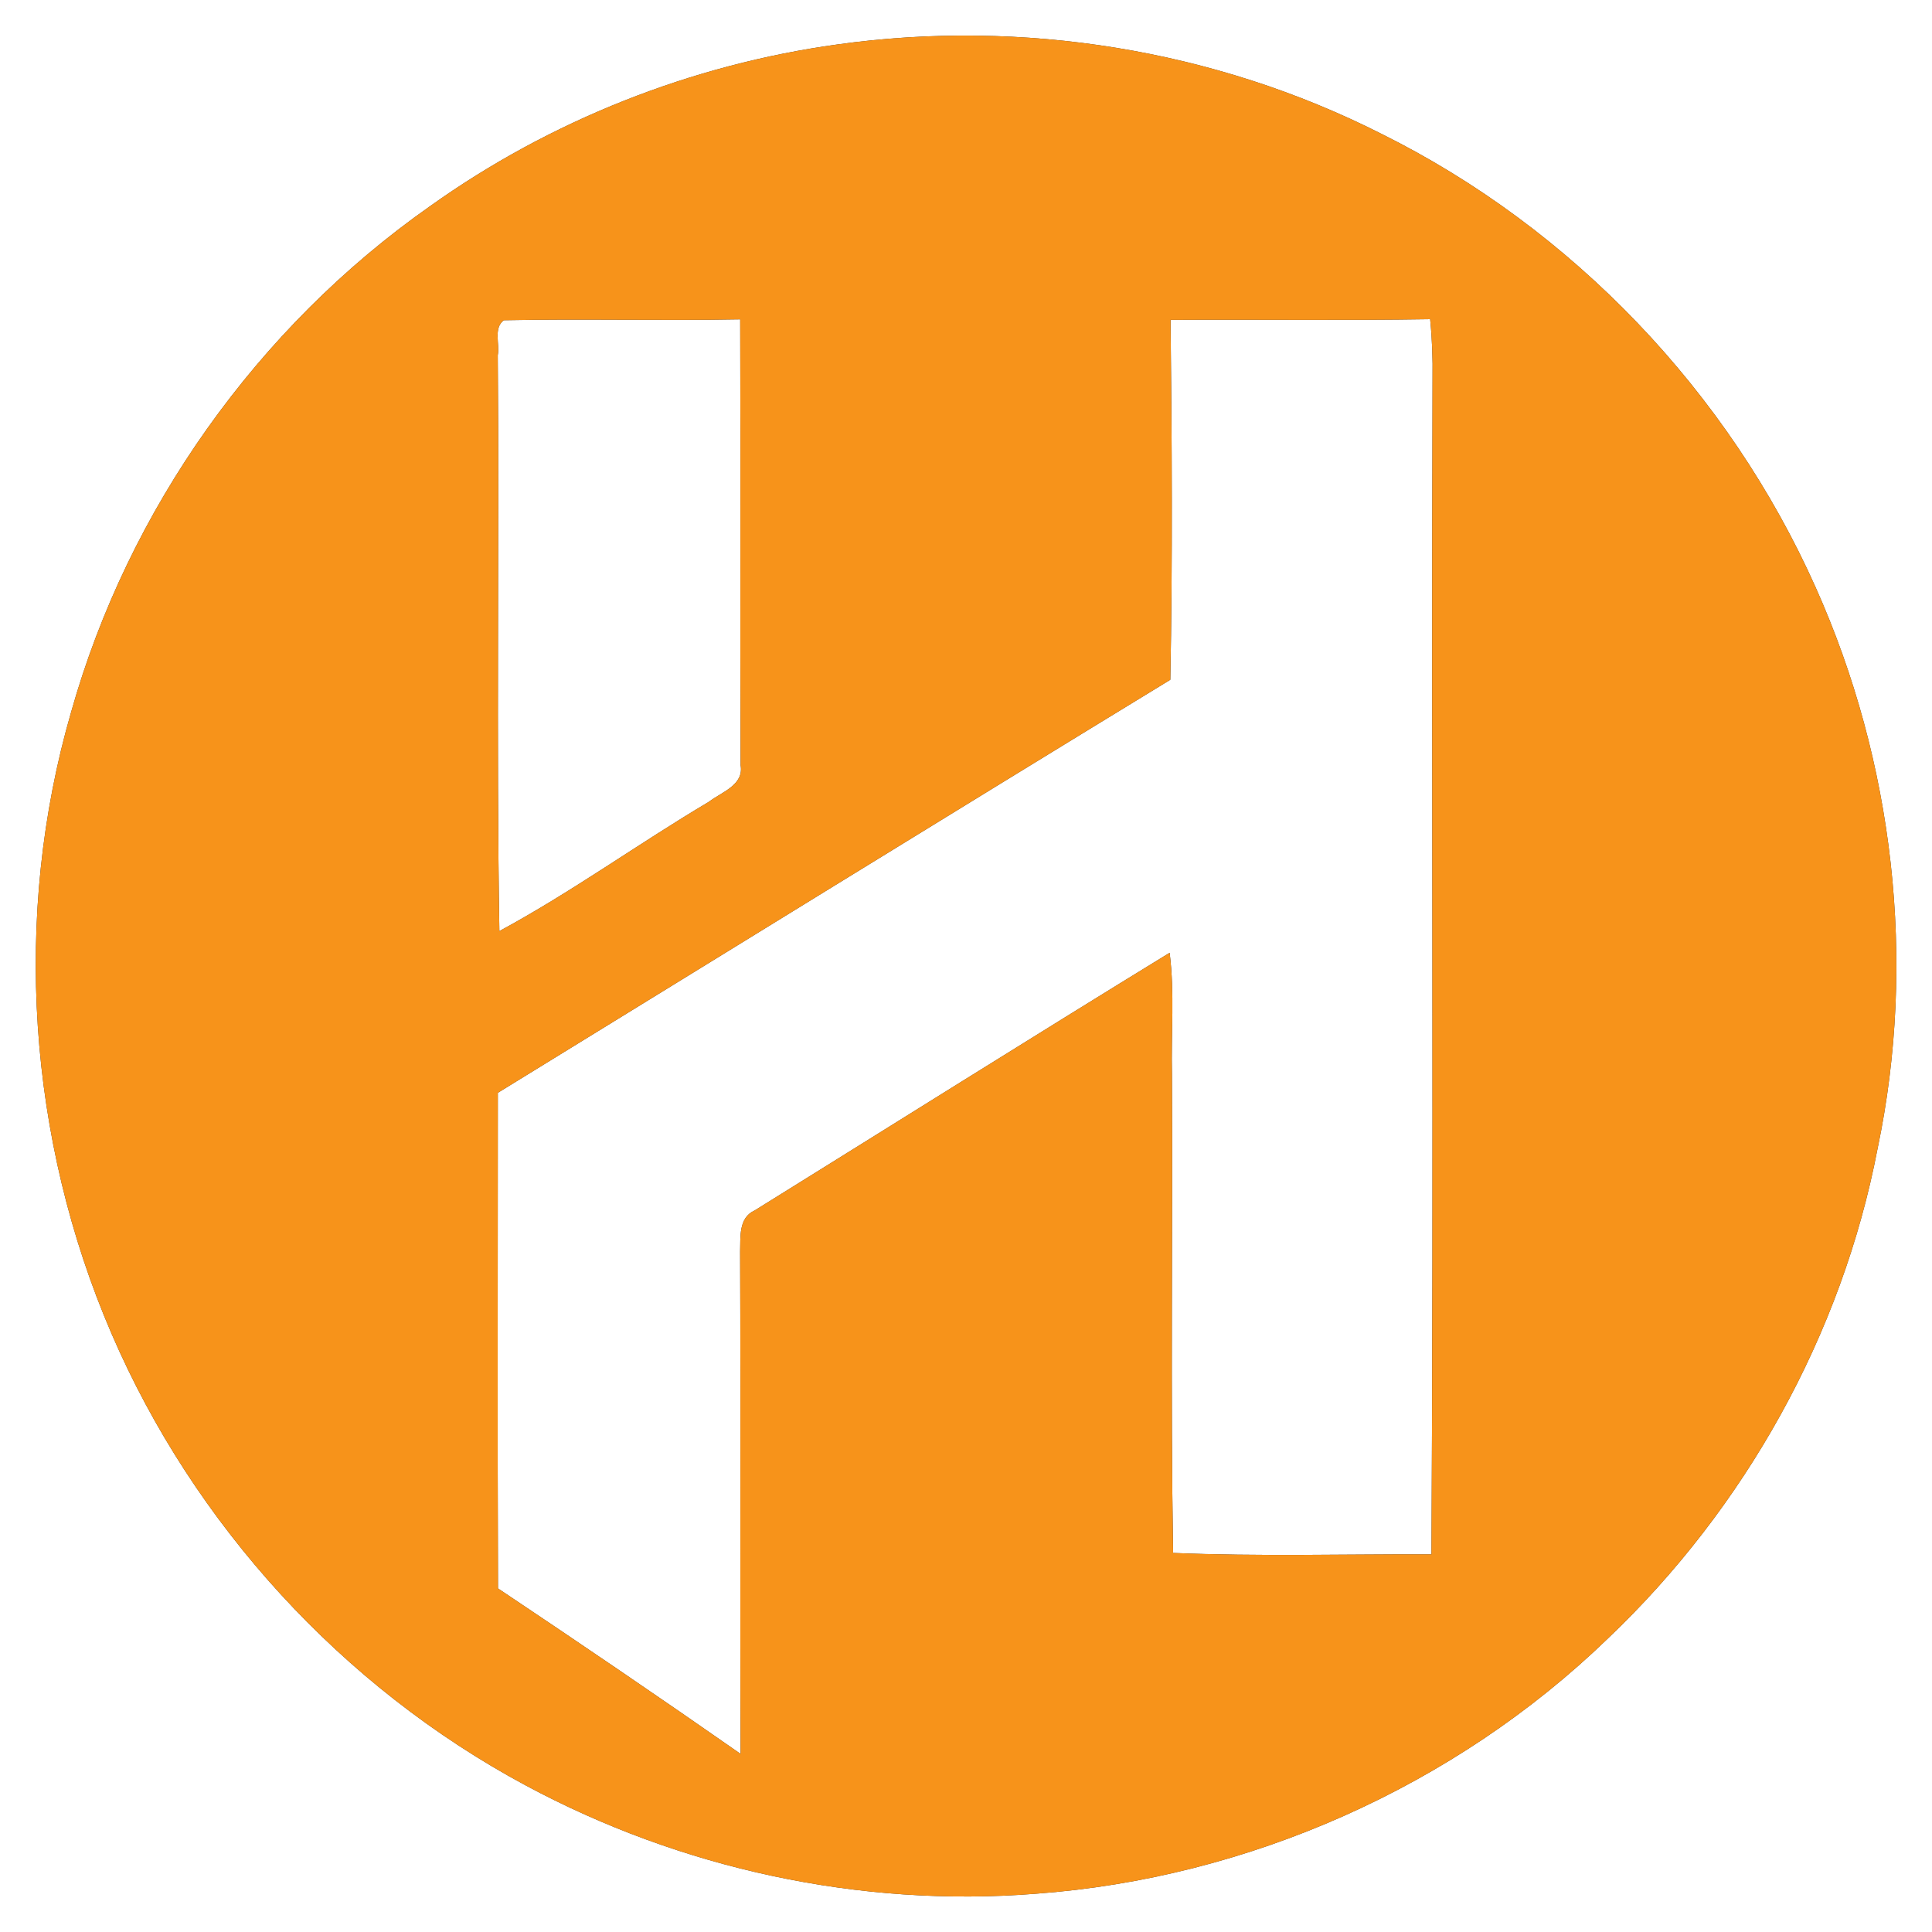 <?xml version="1.0" encoding="UTF-8" ?>
<!DOCTYPE svg PUBLIC "-//W3C//DTD SVG 1.1//EN" "http://www.w3.org/Graphics/SVG/1.1/DTD/svg11.dtd">
<svg width="250pt" height="250pt" viewBox="0 0 250 250" version="1.1" xmlns="http://www.w3.org/2000/svg">
<rect x="0" y="0" width="250" height="250" fill="#333333" stroke="none"/>
<g id="#ffffffff">
<path fill="#ffffff" opacity="1.00" d=" M 0.00 0.00 L 250.00 0.00 L 250.00 250.00 L 0.00 250.00 L 0.00 0.00 M 108.44 5.74 C 89.51 8.34 71.22 15.57 55.66 26.67 C 33.33 42.35 16.60 65.87 9.20 92.15 C 1.58 118.49 3.59 147.41 14.43 172.57 C 25.09 197.31 44.27 218.27 68.00 231.02 C 88.08 241.82 111.26 246.85 134.01 245.05 C 161.50 243.04 188.20 231.21 208.04 212.04 C 225.80 195.15 238.34 172.73 242.96 148.62 C 248.04 124.38 245.06 98.60 234.95 76.02 C 223.68 50.77 203.49 29.58 178.70 17.29 C 157.18 6.40 132.30 2.42 108.44 5.74 Z" />
<path fill="#ffffff" opacity="1.00" d=" M 65.19 41.44 C 75.38 41.23 85.58 41.51 95.78 41.32 C 95.85 60.55 95.76 79.78 95.83 99.00 C 96.31 101.58 93.37 102.49 91.73 103.75 C 82.60 109.17 73.97 115.43 64.62 120.48 C 64.21 95.65 64.62 70.81 64.41 45.97 C 64.69 44.51 63.82 42.47 65.19 41.44 Z" />
<path fill="#ffffff" opacity="1.00" d=" M 151.47 41.39 C 162.66 41.32 173.86 41.48 185.06 41.30 C 185.32 43.86 185.41 46.43 185.37 49.00 C 185.22 99.71 185.52 150.43 185.23 201.13 C 174.08 201.10 162.93 201.42 151.80 200.95 C 151.46 180.31 151.76 159.65 151.65 139.00 C 151.53 133.76 152.01 128.50 151.35 123.29 C 133.39 134.30 115.54 145.52 97.64 156.64 C 95.56 157.57 95.83 160.07 95.77 161.95 C 95.86 183.62 95.75 205.28 95.83 226.95 C 85.45 219.70 74.97 212.58 64.44 205.54 C 64.36 184.16 64.42 162.79 64.42 141.41 C 93.42 123.59 122.38 105.69 151.44 87.96 C 151.74 72.44 151.64 56.91 151.47 41.39 Z" />
</g>
<g id="#f7931aff">
<path fill="#f7931a" opacity="1.00" d=" M 108.44 5.74 C 132.30 2.42 157.18 6.40 178.70 17.29 C 203.49 29.58 223.68 50.77 234.95 76.02 C 245.06 98.60 248.04 124.38 242.96 148.62 C 238.34 172.73 225.80 195.15 208.04 212.04 C 188.20 231.21 161.50 243.04 134.01 245.05 C 111.26 246.85 88.08 241.82 68.00 231.02 C 44.27 218.27 25.09 197.31 14.43 172.57 C 3.59 147.41 1.58 118.49 9.20 92.15 C 16.60 65.87 33.33 42.35 55.66 26.67 C 71.22 15.57 89.51 8.34 108.44 5.74 M 65.19 41.44 C 63.82 42.47 64.69 44.51 64.41 45.97 C 64.62 70.81 64.21 95.65 64.62 120.48 C 73.97 115.43 82.60 109.17 91.73 103.75 C 93.37 102.49 96.31 101.58 95.83 99.00 C 95.76 79.78 95.85 60.55 95.78 41.32 C 85.58 41.51 75.38 41.23 65.19 41.44 M 151.47 41.39 C 151.64 56.91 151.74 72.44 151.44 87.96 C 122.38 105.69 93.42 123.59 64.42 141.41 C 64.42 162.79 64.36 184.16 64.44 205.54 C 74.97 212.58 85.45 219.70 95.83 226.95 C 95.75 205.28 95.86 183.62 95.77 161.95 C 95.83 160.07 95.56 157.57 97.64 156.64 C 115.54 145.52 133.39 134.30 151.35 123.29 C 152.01 128.50 151.53 133.76 151.65 139.00 C 151.76 159.65 151.46 180.31 151.80 200.95 C 162.93 201.42 174.08 201.10 185.23 201.13 C 185.52 150.43 185.22 99.71 185.37 49.00 C 185.41 46.43 185.32 43.86 185.06 41.30 C 173.86 41.48 162.66 41.32 151.47 41.39 Z" />
</g>
</svg>
